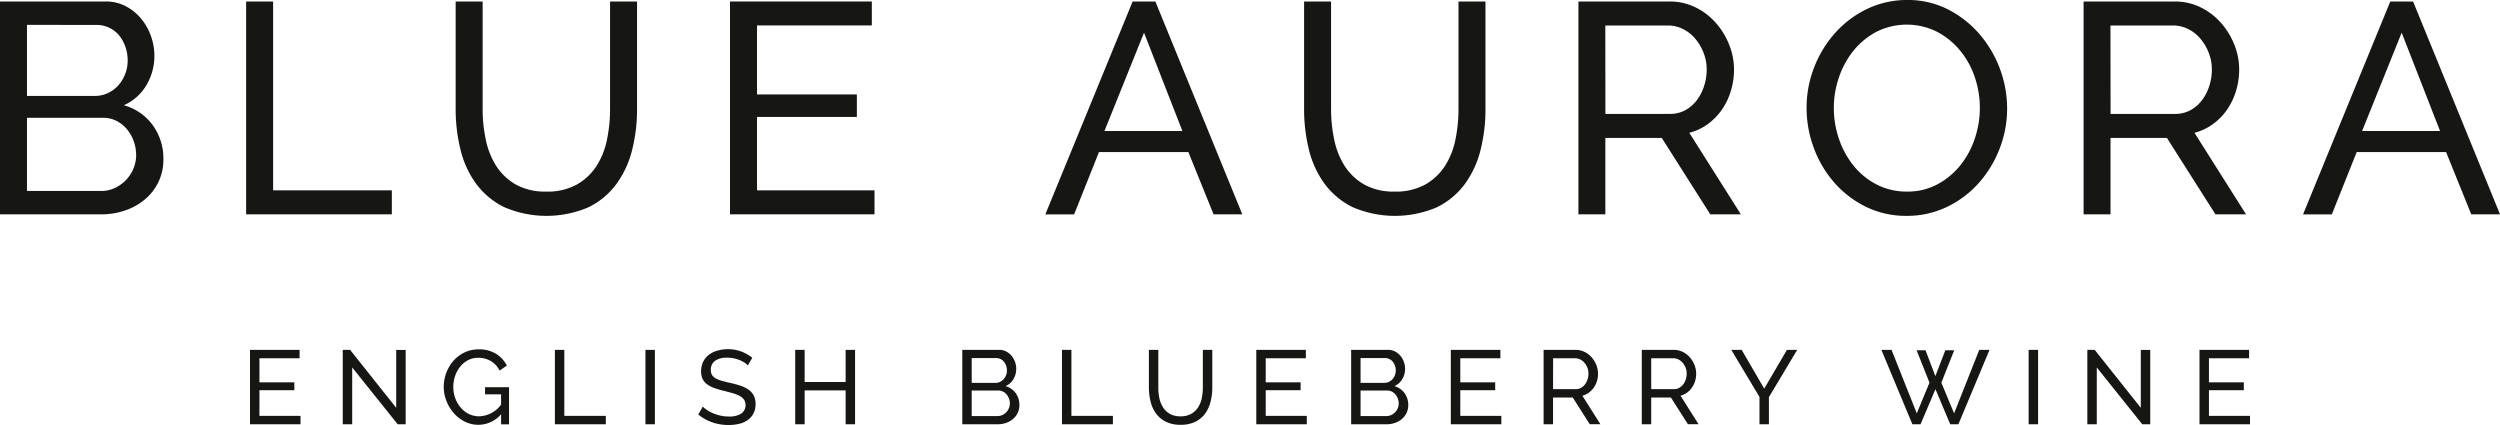<svg id="Group_317" data-name="Group 317" xmlns="http://www.w3.org/2000/svg" xmlns:xlink="http://www.w3.org/1999/xlink" width="234.984" height="39.947" viewBox="0 0 234.984 39.947">
  <defs>
    <clipPath id="clip-path">
      <rect id="Rectangle_40" data-name="Rectangle 40" width="234.984" height="39.947" fill="none"/>
    </clipPath>
  </defs>
  <g id="Group_309" data-name="Group 309" clip-path="url(#clip-path)">
    <path id="Path_302" data-name="Path 302" d="M15.358,15.7a4.776,4.776,0,0,1-.465,2.113,4.919,4.919,0,0,1-1.268,1.634,5.8,5.8,0,0,1-1.86,1.043,6.876,6.876,0,0,1-2.269.366H0V.85H9.947a3.95,3.95,0,0,1,1.888.451A4.712,4.712,0,0,1,13.272,2.47,5.369,5.369,0,0,1,14.188,4.1a5.508,5.508,0,0,1,.324,1.846,5.347,5.347,0,0,1-.747,2.761A4.581,4.581,0,0,1,11.638,10.6a5.028,5.028,0,0,1,2.719,1.874,5.316,5.316,0,0,1,1,3.227M2.536,3.048V9.726H8.9a2.852,2.852,0,0,0,1.24-.268,3.081,3.081,0,0,0,.972-.719A3.5,3.5,0,0,0,12,6.4a3.852,3.852,0,0,0-.225-1.324,3.507,3.507,0,0,0-.606-1.071,2.661,2.661,0,0,0-.93-.7,2.757,2.757,0,0,0-1.169-.254Zm10.257,12.2a3.681,3.681,0,0,0-.24-1.31,3.738,3.738,0,0,0-.648-1.113,3.076,3.076,0,0,0-.972-.761,2.738,2.738,0,0,0-1.24-.282H2.536v6.876H9.5a2.975,2.975,0,0,0,1.3-.282,3.588,3.588,0,0,0,1.043-.747,3.435,3.435,0,0,0,.958-2.381" transform="translate(0 -0.709)" fill="#161615"/>
    <path id="Path_303" data-name="Path 303" d="M139.539,20.857V.85h2.536V18.6h11.159v2.254Z" transform="translate(-116.404 -0.709)" fill="#161615"/>
    <path id="Path_304" data-name="Path 304" d="M266.855,18.716a5.672,5.672,0,0,0,2.9-.676,5.356,5.356,0,0,0,1.846-1.761,7.249,7.249,0,0,0,.972-2.48,14.292,14.292,0,0,0,.282-2.832V.85h2.536V10.966a15.466,15.466,0,0,1-.465,3.846,9.182,9.182,0,0,1-1.479,3.2,7.145,7.145,0,0,1-2.635,2.184,10.024,10.024,0,0,1-7.961-.042,7.308,7.308,0,0,1-2.635-2.24,9.09,9.09,0,0,1-1.437-3.212,15.907,15.907,0,0,1-.437-3.734V.85h2.536V10.966a13.891,13.891,0,0,0,.3,2.888,7.294,7.294,0,0,0,.986,2.466,5.308,5.308,0,0,0,1.832,1.733,5.626,5.626,0,0,0,2.86.662" transform="translate(-215.513 -0.709)" fill="#161615"/>
    <path id="Path_305" data-name="Path 305" d="M427.443,18.6v2.254H413.861V.85h13.329V3.1H416.4V9.586h9.384V11.7H416.4v6.9Z" transform="translate(-345.245 -0.709)" fill="#161615"/>
    <path id="Path_306" data-name="Path 306" d="M600.862.85H603l8.172,20.007H608.47L606.1,15h-8.4l-2.339,5.861h-2.705Zm4.678,12.173-3.607-9.243-3.72,9.243Z" transform="translate(-494.402 -0.709)" fill="#161615"/>
    <path id="Path_307" data-name="Path 307" d="M747.851,18.716a5.673,5.673,0,0,0,2.9-.676,5.354,5.354,0,0,0,1.846-1.761,7.244,7.244,0,0,0,.972-2.48,14.292,14.292,0,0,0,.282-2.832V.85h2.536V10.966a15.465,15.465,0,0,1-.465,3.846,9.179,9.179,0,0,1-1.479,3.2,7.144,7.144,0,0,1-2.635,2.184,10.025,10.025,0,0,1-7.961-.042,7.309,7.309,0,0,1-2.635-2.24,9.088,9.088,0,0,1-1.437-3.212,15.906,15.906,0,0,1-.437-3.734V.85h2.536V10.966a13.881,13.881,0,0,0,.3,2.888,7.287,7.287,0,0,0,.986,2.466,5.307,5.307,0,0,0,1.832,1.733,5.626,5.626,0,0,0,2.86.662" transform="translate(-616.762 -0.709)" fill="#161615"/>
    <path id="Path_308" data-name="Path 308" d="M894.855,20.856V.849h8.566a5.43,5.43,0,0,1,2.438.55,6.131,6.131,0,0,1,1.916,1.465,6.992,6.992,0,0,1,1.254,2.057,6.285,6.285,0,0,1,.451,2.325,6.88,6.88,0,0,1-.3,2.015,6.228,6.228,0,0,1-.845,1.761,5.661,5.661,0,0,1-1.324,1.353,5.165,5.165,0,0,1-1.733.817l4.847,7.665h-2.874l-4.565-7.186h-5.3v7.186Zm2.536-9.44h6.058a2.976,2.976,0,0,0,1.423-.338,3.383,3.383,0,0,0,1.085-.916,4.441,4.441,0,0,0,.7-1.339,4.956,4.956,0,0,0,.254-1.578,4.282,4.282,0,0,0-.3-1.592,4.689,4.689,0,0,0-.789-1.324,3.58,3.58,0,0,0-1.155-.9,3.139,3.139,0,0,0-1.395-.324h-5.89Z" transform="translate(-746.493 -0.708)" fill="#161615"/>
    <path id="Path_309" data-name="Path 309" d="M1033.61,20.289a8.533,8.533,0,0,1-3.846-.859,9.486,9.486,0,0,1-2.973-2.282,10.366,10.366,0,0,1-1.916-3.255,10.739,10.739,0,0,1-.676-3.748,10.4,10.4,0,0,1,.719-3.832,10.57,10.57,0,0,1,1.987-3.241,9.56,9.56,0,0,1,3-2.24A8.588,8.588,0,0,1,1033.666,0a8.227,8.227,0,0,1,3.832.888,9.823,9.823,0,0,1,2.959,2.325,10.782,10.782,0,0,1,2.592,6.96,10.4,10.4,0,0,1-.719,3.832,10.53,10.53,0,0,1-1.973,3.227,9.488,9.488,0,0,1-2.987,2.226,8.58,8.58,0,0,1-3.762.831m-6.847-10.144a8.926,8.926,0,0,0,.493,2.945,8.126,8.126,0,0,0,1.395,2.522,6.747,6.747,0,0,0,2.17,1.747,6.1,6.1,0,0,0,2.818.648,5.911,5.911,0,0,0,2.874-.69,7.016,7.016,0,0,0,2.156-1.8,8.059,8.059,0,0,0,1.353-2.522,9.029,9.029,0,0,0,.465-2.846,8.937,8.937,0,0,0-.493-2.945,7.823,7.823,0,0,0-1.409-2.508,7.064,7.064,0,0,0-2.17-1.733,6.357,6.357,0,0,0-5.65.028,6.934,6.934,0,0,0-2.156,1.775,8.108,8.108,0,0,0-1.367,2.508,8.867,8.867,0,0,0-.479,2.874" transform="translate(-854.392 0)" fill="#161615"/>
    <path id="Path_310" data-name="Path 310" d="M1181.243,20.856V.849h8.567a5.43,5.43,0,0,1,2.437.55,6.135,6.135,0,0,1,1.916,1.465,7,7,0,0,1,1.254,2.057,6.288,6.288,0,0,1,.451,2.325,6.884,6.884,0,0,1-.3,2.015,6.235,6.235,0,0,1-.845,1.761,5.659,5.659,0,0,1-1.324,1.353,5.164,5.164,0,0,1-1.733.817l4.847,7.665h-2.874l-4.565-7.186h-5.3v7.186Zm2.536-9.44h6.058a2.976,2.976,0,0,0,1.423-.338,3.384,3.384,0,0,0,1.085-.916,4.443,4.443,0,0,0,.7-1.339,4.952,4.952,0,0,0,.254-1.578,4.278,4.278,0,0,0-.3-1.592,4.688,4.688,0,0,0-.789-1.324,3.584,3.584,0,0,0-1.156-.9,3.139,3.139,0,0,0-1.395-.324h-5.89Z" transform="translate(-985.399 -0.708)" fill="#161615"/>
    <path id="Path_311" data-name="Path 311" d="M1313.856.85H1316l8.172,20.007h-2.705L1319.1,15h-8.4l-2.339,5.861h-2.705Zm4.678,12.173-3.607-9.243-3.719,9.243Z" transform="translate(-1089.185 -0.709)" fill="#161615"/>
    <path id="Path_312" data-name="Path 312" d="M146.481,204.546v.788h-4.748V198.34h4.66v.788h-3.773v2.266h3.28v.739h-3.28v2.414Z" transform="translate(-118.234 -165.456)" fill="#161615"/>
    <path id="Path_313" data-name="Path 313" d="M195.206,199.995v5.34h-.887V198.34h.69l4.335,5.448V198.35h.887v6.985h-.749Z" transform="translate(-162.102 -165.456)" fill="#161615"/>
    <path id="Path_314" data-name="Path 314" d="M256.989,204.142a2.834,2.834,0,0,1-2.128.995,2.8,2.8,0,0,1-1.3-.305,3.413,3.413,0,0,1-1.029-.8,3.858,3.858,0,0,1-.685-1.138,3.583,3.583,0,0,1-.251-1.32,3.711,3.711,0,0,1,.926-2.468,3.213,3.213,0,0,1,1.034-.773,2.988,2.988,0,0,1,1.3-.286,3.022,3.022,0,0,1,1.67.424,2.809,2.809,0,0,1,1,1.1l-.68.473a2.125,2.125,0,0,0-.837-.906,2.338,2.338,0,0,0-1.172-.3,2.018,2.018,0,0,0-.965.231,2.375,2.375,0,0,0-.739.611,2.818,2.818,0,0,0-.473.877,3.2,3.2,0,0,0-.167,1.029,2.981,2.981,0,0,0,.187,1.059,2.9,2.9,0,0,0,.512.877,2.377,2.377,0,0,0,.768.6,2.167,2.167,0,0,0,.965.217,2.651,2.651,0,0,0,2.059-1.1v-.965h-1.507v-.67h2.256v3.487h-.749Z" transform="translate(-209.886 -165.209)" fill="#161615"/>
    <path id="Path_315" data-name="Path 315" d="M314.585,205.335V198.34h.887v6.207h3.9v.788Z" transform="translate(-262.429 -165.456)" fill="#161615"/>
    <rect id="Rectangle_38" data-name="Rectangle 38" width="0.887" height="6.995" transform="translate(60.668 32.884)" fill="#161615"/>
    <path id="Path_316" data-name="Path 316" d="M400.532,199.56a1.457,1.457,0,0,0-.315-.266,2.8,2.8,0,0,0-.443-.232,3.134,3.134,0,0,0-.537-.167,2.817,2.817,0,0,0-.606-.064,1.9,1.9,0,0,0-1.2.305,1.017,1.017,0,0,0-.379.837.932.932,0,0,0,.108.473.892.892,0,0,0,.34.32,2.58,2.58,0,0,0,.576.231q.344.1.818.207a8.5,8.5,0,0,1,.98.271,2.862,2.862,0,0,1,.749.379,1.519,1.519,0,0,1,.473.552,1.775,1.775,0,0,1,.162.8,1.827,1.827,0,0,1-.2.872,1.749,1.749,0,0,1-.537.611,2.321,2.321,0,0,1-.8.355,4.221,4.221,0,0,1-1,.113,4.641,4.641,0,0,1-1.532-.251,4.285,4.285,0,0,1-1.315-.734l.424-.749a2.338,2.338,0,0,0,.409.335,3.325,3.325,0,0,0,.571.3,4.206,4.206,0,0,0,.69.217,3.477,3.477,0,0,0,.773.084,2.144,2.144,0,0,0,1.162-.266.983.983,0,0,0,.281-1.3,1.131,1.131,0,0,0-.389-.35,3.006,3.006,0,0,0-.635-.261q-.379-.113-.862-.231a8.568,8.568,0,0,1-.936-.276,2.547,2.547,0,0,1-.675-.355,1.337,1.337,0,0,1-.409-.5,1.663,1.663,0,0,1-.138-.709,2,2,0,0,1,.187-.887,1.856,1.856,0,0,1,.522-.65,2.275,2.275,0,0,1,.8-.4,3.621,3.621,0,0,1,3.3.665Z" transform="translate(-330.239 -165.209)" fill="#161615"/>
    <path id="Path_317" data-name="Path 317" d="M456.461,198.34v6.995h-.887v-3.182h-3.852v3.182h-.887V198.34h.887v3.024h3.852V198.34Z" transform="translate(-376.09 -165.456)" fill="#161615"/>
    <path id="Path_318" data-name="Path 318" d="M550.92,203.532a1.67,1.67,0,0,1-.163.739,1.717,1.717,0,0,1-.443.572,2.026,2.026,0,0,1-.65.364,2.406,2.406,0,0,1-.793.128h-3.32V198.34h3.478a1.383,1.383,0,0,1,.66.158,1.651,1.651,0,0,1,.5.409,1.874,1.874,0,0,1,.32.571,1.925,1.925,0,0,1,.113.645,1.87,1.87,0,0,1-.261.966,1.6,1.6,0,0,1-.744.66,1.758,1.758,0,0,1,.951.655,1.858,1.858,0,0,1,.35,1.128m-4.482-4.423v2.335h2.226a1,1,0,0,0,.434-.094,1.076,1.076,0,0,0,.34-.251,1.222,1.222,0,0,0,.31-.818,1.346,1.346,0,0,0-.079-.463,1.229,1.229,0,0,0-.212-.374.928.928,0,0,0-.325-.246.964.964,0,0,0-.409-.089Zm3.586,4.266a1.288,1.288,0,0,0-.084-.458,1.306,1.306,0,0,0-.227-.389,1.073,1.073,0,0,0-.34-.266.956.956,0,0,0-.434-.1h-2.5v2.4h2.433a1.041,1.041,0,0,0,.453-.1,1.257,1.257,0,0,0,.365-.261,1.2,1.2,0,0,0,.335-.833" transform="translate(-455.102 -165.456)" fill="#161615"/>
    <path id="Path_319" data-name="Path 319" d="M602.06,205.335V198.34h.887v6.207h3.9v.788Z" transform="translate(-502.241 -165.456)" fill="#161615"/>
    <path id="Path_320" data-name="Path 320" d="M654.294,204.586a1.986,1.986,0,0,0,1.015-.236,1.873,1.873,0,0,0,.645-.616,2.531,2.531,0,0,0,.34-.867,4.988,4.988,0,0,0,.1-.99V198.34h.887v3.537a5.4,5.4,0,0,1-.163,1.345,3.21,3.21,0,0,1-.517,1.118,2.5,2.5,0,0,1-.921.763,3.071,3.071,0,0,1-1.374.281,3.04,3.04,0,0,1-1.409-.3,2.552,2.552,0,0,1-.921-.783,3.178,3.178,0,0,1-.5-1.123,5.569,5.569,0,0,1-.153-1.305V198.34h.886v3.537a4.853,4.853,0,0,0,.1,1.01,2.554,2.554,0,0,0,.345.862,1.859,1.859,0,0,0,.64.606,1.968,1.968,0,0,0,1,.232" transform="translate(-543.334 -165.456)" fill="#161615"/>
    <path id="Path_321" data-name="Path 321" d="M716.974,204.546v.788h-4.748V198.34h4.66v.788h-3.773v2.266h3.28v.739h-3.28v2.414Z" transform="translate(-594.143 -165.456)" fill="#161615"/>
    <path id="Path_322" data-name="Path 322" d="M771.369,203.532a1.67,1.67,0,0,1-.163.739,1.717,1.717,0,0,1-.443.572,2.026,2.026,0,0,1-.65.364,2.4,2.4,0,0,1-.793.128H766V198.34h3.478a1.383,1.383,0,0,1,.66.158,1.65,1.65,0,0,1,.5.409,1.875,1.875,0,0,1,.32.571,1.925,1.925,0,0,1,.113.645,1.87,1.87,0,0,1-.261.966,1.6,1.6,0,0,1-.744.66,1.758,1.758,0,0,1,.951.655,1.858,1.858,0,0,1,.35,1.128m-4.482-4.423v2.335h2.226a1,1,0,0,0,.434-.094,1.076,1.076,0,0,0,.34-.251,1.223,1.223,0,0,0,.31-.818,1.348,1.348,0,0,0-.079-.463,1.229,1.229,0,0,0-.212-.374.928.928,0,0,0-.325-.246.964.964,0,0,0-.409-.089Zm3.586,4.266a1.287,1.287,0,0,0-.084-.458,1.3,1.3,0,0,0-.227-.389,1.073,1.073,0,0,0-.34-.266.956.956,0,0,0-.434-.1h-2.5v2.4h2.433a1.041,1.041,0,0,0,.453-.1,1.257,1.257,0,0,0,.365-.261,1.2,1.2,0,0,0,.335-.833" transform="translate(-639.001 -165.456)" fill="#161615"/>
    <path id="Path_323" data-name="Path 323" d="M827.258,204.546v.788H822.51V198.34h4.66v.788H823.4v2.266h3.281v.739H823.4v2.414Z" transform="translate(-686.142 -165.456)" fill="#161615"/>
    <path id="Path_324" data-name="Path 324" d="M875.1,205.335V198.34h2.995a1.9,1.9,0,0,1,.852.192,2.146,2.146,0,0,1,.67.512,2.444,2.444,0,0,1,.438.719,2.2,2.2,0,0,1,.158.813,2.4,2.4,0,0,1-.1.7,2.177,2.177,0,0,1-.3.616,1.974,1.974,0,0,1-.463.473,1.806,1.806,0,0,1-.606.286l1.694,2.68h-1l-1.6-2.512h-1.852v2.512Zm.887-3.3H878.1a1.042,1.042,0,0,0,.5-.118,1.185,1.185,0,0,0,.379-.32,1.55,1.55,0,0,0,.246-.468,1.729,1.729,0,0,0,.089-.552,1.5,1.5,0,0,0-.1-.557,1.637,1.637,0,0,0-.276-.463,1.252,1.252,0,0,0-.4-.315,1.1,1.1,0,0,0-.488-.113h-2.059Z" transform="translate(-730.01 -165.456)" fill="#161615"/>
    <path id="Path_325" data-name="Path 325" d="M930.773,205.335V198.34h2.995a1.9,1.9,0,0,1,.852.192,2.147,2.147,0,0,1,.67.512,2.449,2.449,0,0,1,.438.719,2.2,2.2,0,0,1,.157.813,2.4,2.4,0,0,1-.1.7,2.174,2.174,0,0,1-.3.616,1.974,1.974,0,0,1-.463.473,1.806,1.806,0,0,1-.606.286l1.694,2.68h-1l-1.6-2.512H931.66v2.512Zm.887-3.3h2.118a1.042,1.042,0,0,0,.5-.118,1.183,1.183,0,0,0,.379-.32,1.548,1.548,0,0,0,.246-.468,1.729,1.729,0,0,0,.089-.552,1.5,1.5,0,0,0-.1-.557,1.637,1.637,0,0,0-.276-.463,1.253,1.253,0,0,0-.4-.315,1.1,1.1,0,0,0-.488-.113H931.66Z" transform="translate(-776.456 -165.456)" fill="#161615"/>
    <path id="Path_326" data-name="Path 326" d="M982.494,198.34l2.118,3.645,2.138-3.645h.965l-2.66,4.443v2.552h-.887v-2.571l-2.65-4.423Z" transform="translate(-818.788 -165.456)" fill="#161615"/>
    <path id="Path_327" data-name="Path 327" d="M1069.92,198.379h.837l.926,2.433.936-2.433h.837l-1.212,3.044,1.2,2.886,2.365-5.97h.965l-2.926,6.995h-.768l-1.389-3.3-1.4,3.3h-.768l-2.916-6.995h.956l2.374,5.97,1.192-2.886Z" transform="translate(-889.771 -165.456)" fill="#161615"/>
    <rect id="Rectangle_39" data-name="Rectangle 39" width="0.887" height="6.995" transform="translate(190.68 32.884)" fill="#161615"/>
    <path id="Path_328" data-name="Path 328" d="M1184.258,199.995v5.34h-.887V198.34h.69l4.335,5.448V198.35h.887v6.985h-.749Z" transform="translate(-987.174 -165.456)" fill="#161615"/>
    <path id="Path_329" data-name="Path 329" d="M1251.7,204.546v.788h-4.748V198.34h4.66v.788h-3.773v2.266h3.28v.739h-3.28v2.414Z" transform="translate(-1040.213 -165.456)" fill="#161615"/>
  </g>
</svg>
